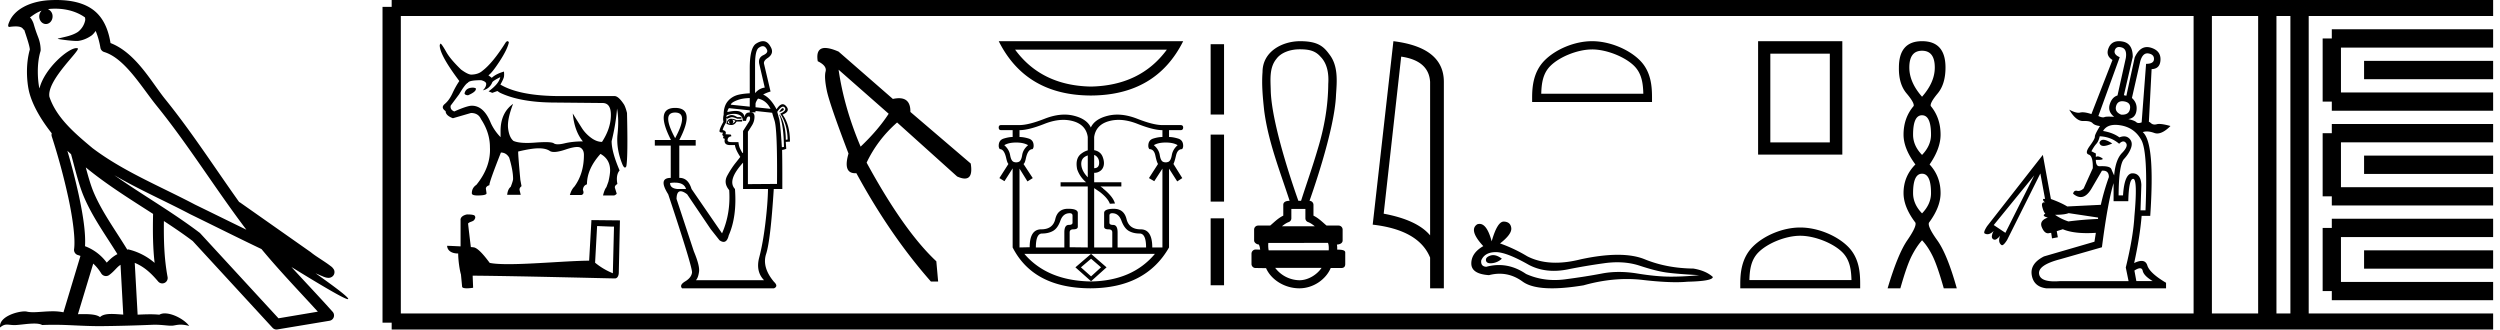 <svg xmlns="http://www.w3.org/2000/svg" width="136.568" height="18"><path d="M3.01.474c.693 0 1.247.2 1.634.479.006.053.02.107.009.16-.05.248-.195.477-.396.63-.316.207-.697.267-1.057.356-.09.01-.019.031.031.04.23.04.707.099.971.099l.052-.001c.278-.032.54-.148.766-.311.079-.067.147-.15.205-.236.147.346.227.713.26.917.018.11.096.2.202.233 1.139.349 2.038 1.91 2.88 2.949 1.729 2.137 3.199 4.526 4.892 6.76-.937-.456-1.87-.916-2.81-1.374-1.92-1.01-3.92-1.816-5.604-3.09l-.008-.008c-.97-.808-1.963-1.66-2.339-2.793-.148-.92 1.757-2.577 1.542-2.646a.207.207 0 0 0-.064-.01c-.458 0-1.753 1.128-2.019 2.202-.003-.014-.01-.03-.014-.045-.073-.356-.154-1.256.068-1.98a.29.29 0 0 0 .01-.103 1.968 1.968 0 0 0-.123-.634c-.063-.17-.139-.344-.26-.765-.031-.108-.142-.328-.208-.345.186-.138.375-.28.645-.375a.434.434 0 0 0-.132.314c0 .23.164.415.365.415.2 0 .364-.186.364-.415V.894a.411.411 0 0 0-.255-.39c.053-.007.096-.019.154-.022.081-.006.16-.008.238-.008zm.67 7.763c.065.065.135.124.202.187.214.78.412 1.64.692 2.305.483 1.145 1.216 2.141 1.84 3.154a1.814 1.814 0 0 0-.385.27 6.831 6.831 0 0 0-.199.193 2.61 2.61 0 0 0-1.186-.897c.045-.723-.108-1.712-.34-2.787a34.903 34.903 0 0 0-.624-2.425zm1.006.908c1.149.945 2.428 1.738 3.676 2.54-.018.91-.018 1.778.084 2.675a3.411 3.411 0 0 0-1.437-.736c-.02 0-.037.012-.057.012-.649-1.063-1.383-2.06-1.837-3.134-.156-.37-.293-.85-.429-1.357zm.407 5.254a2.5 2.5 0 0 1 .44.541.3.3 0 0 0 .257.14.29.29 0 0 0 .17-.053c.215-.156.347-.324.476-.446.047-.045.097-.08.148-.117l.149 2.722c-.213-.014-.435-.035-.637-.035-.264 0-.495.036-.633.172-.169-.134-.497-.164-.89-.164-.102 0-.207.002-.316.004l.836-2.764zM6.25 9.574c1.354.787 2.784 1.414 4.135 2.125a.244.244 0 0 0 .006.003c1.295.631 2.586 1.28 3.894 1.904.984 1.189 2.052 2.295 3.078 3.42l-2.15.362-4.267-4.635a.288.288 0 0 0-.037-.036c-1.499-1.137-3.152-2.082-4.66-3.143zM3.076 0c-.135 0-.273.005-.411.013C1.58.083.792.54.523 1.157c-.04.093-.146.314-.007.314a2.35 2.35 0 0 1 .341-.028c.418 0 .38.172.47.194.09.282.29.846.303 1.068-.244.86-.153 1.763-.064 2.198.15.732.63 1.584 1.261 2.38a.285.285 0 0 0 0 .166 35.3 35.3 0 0 1 .903 3.336c.251 1.168.393 2.277.317 2.823a.294.294 0 0 0 .221.328c.045.011.084.031.127.045l-.928 3.079a2.847 2.847 0 0 0-.593-.055c-.381 0-.756.05-1.064.05-.125 0-.24-.008-.34-.032a.546.546 0 0 0-.125-.012c-.436 0-1.428.306-1.34.879.15-.128.257-.159.375-.159.11 0 .23.027.405.027h.027c.254-.004.697-.083 1.053-.083.18 0 .338.02.438.08.236-.01.45-.013.649-.013.85 0 1.447.07 2.5.075a89.565 89.565 0 0 0 2.974-.079c.45.003.697.054.922.054h.04c.134-.004.265-.057.48-.057.123 0 .273.017.468.07-.25-.341-.877-.685-1.33-.685a.591.591 0 0 0-.302.071 5.081 5.081 0 0 0-.508-.022c-.22 0-.448.01-.678.02l-.157-2.83c.487.203.857.517 1.281 1.021a.295.295 0 0 0 .513-.246c-.192-1.039-.213-2.019-.202-3.06.54.354 1.072.713 1.576 1.094l4.36 4.738a.29.29 0 0 0 .263.09c.95-.159 1.9-.315 2.849-.474a.294.294 0 0 0 .23-.193.298.298 0 0 0-.06-.297c-.741-.83-1.508-1.631-2.25-2.445 1.269.78 2.875 1.755 3.08 1.755.022 0 .027-.013.012-.04-.094-.163-.9-.755-1.775-1.373.14.058.276.12.415.177l.017.01c.103.035.16.059.27.062a.286.286 0 0 0 .108-.016.317.317 0 0 0 .188-.152.32.32 0 0 0 .023-.238c-.017-.05-.038-.077-.054-.098-.061-.085-.103-.109-.162-.154a4.553 4.553 0 0 0-.205-.149c-.153-.105-.336-.223-.493-.328a4.992 4.992 0 0 1-.328-.233.307.307 0 0 0-.028-.025l-3.892-2.736c-.008-.006-.02-.001-.028-.006-1.333-1.869-2.588-3.825-4.046-5.627-.744-.92-1.598-2.528-2.985-3.064-.067-.396-.218-1.127-.755-1.649C4.827.26 4.168.056 3.427.011A5.728 5.728 0 0 0 3.076 0zM25.85 4.787q-.407 0-.472.314v.019q.047.083.194.083.425-.185.425-.342v-.018q0-.037-.148-.056zm1.477-.572q-.065.36-.637.775l.203.083.277-.101.138.092q1.062.508 2.817.536l2.752.027h.037q.47 0 .457.688-.014.716-.485 1.436-.296 0-.6-.226-.305-.226-.5-.53-.193-.306-.498-.795.093.97.554 1.524-.563 0-1.002.106-.219.053-.365.053-.147 0-.221-.053-.092-.066-.457-.066-.222 0-.545.024-.249.02-.455.02-.501 0-.75-.112-.23-.194-.29-.679-.06-.485.272-1.343-.684.489-.684 1.486v.333q-.341-.351-.535-.776-.379-.942-1.035-.942-.249 0-.96.314-.24-.101-.194-.323l.462-.619q.332-.563.48-.628.074-.138.72-.138.277.074.277.203 0 .175-.184.35.35-.073.508-.415 0-.083.443-.304zm.398-1.965q-.045 0-.103.072-.701 1.117-1.274 1.551-.222.194-.6.203-.185 0-.563-.277-.564-.545-.785-.923-.25-.444-.324-.49-.037 0-.055.093 0 .526 1.071 1.948-.203.296-.378.674-.176.379-.416.577-.24.199.046.393 0 .24.397.388l.988-.287q.397 0 .545.333.49.738.49 1.542.055 1.071-.74 2.05-.249.166-.249.461 0 .12.305.12.499 0 .499-.12l-.037-.249q0-.13.194-.194v-.018q0-.176.628-1.764.286 0 .452.277.213.702.213 1.164 0 .101-.13.434-.157.12-.194.434h.74l-.056-.231q-.037-.139.101-.24l-.064-.342q-.12-1.302-.12-1.533v-.018q.73-.176 1.122-.176.392 0 .604.143.085.057.237.057.23 0 .618-.13.419-.142.643-.142.119 0 .183.04.185.115.185.392 0 1.016-.517 1.727-.167.166-.25.462h.637q.167-.056.074-.277.019-.24.222-.305 0-.84.739-1.662.517.286.526.886 0 .231-.092.628l-.111.305q-.102.12-.185.453h.61q.11-.047.138-.102l-.092-.296q-.046-.129.13-.23-.093-.49.12-.74-.435-1.015-.435-1.597.231-.95.296-1.782.11.582.027 1.395-.083.812.277 1.68.07.146.129.146.04 0 .074-.072.093-.526.037-2.909-.073-.295-.157-.452-.295-.453-.507-.471h-2.983q-2.207 0-3.269-.628.176-.314.194-.43.018-.115 0-.281-.443.13-.665.342l-.185-.139q.194-.12.62-.776.424-.655.498-1.025-.031-.062-.073-.062zm4.893 10.098c.488.021.755.032.87.032h.053l-.063 2.547a3.738 3.738 0 0 1-.97-.576l.11-2.003zm-7.107-.634c-.163.031-.377.131-.351.325v1.42c-.315-.015-.64-.031-.734-.031 0 .178.147.42.603.42.005.403.078.896.152 1.147l.063.66c0 .074.125.095.262.095.162 0 .34-.031.34-.031l-.026-.66c2.59.02 7.527.151 7.773.151.126 0 .21-.136.21-.325l.063-2.846-1.557-.016-.126 2.217c-1.127.006-3.076.19-4.402.19-.42 0-.781-.017-1.028-.069-.052-.058-.54-.765-.849-.844a1.36 1.36 0 0 0-.183-.02c-.053-.43-.105-.86-.152-1.285.094-.12.309-.09.366-.252.058-.078.021-.21-.089-.215-.063-.026-.235-.031-.309-.031zm16.158-9.191q.128 0 .21.155.125.201-.19.34-.303.152-.202.518l.29 1.249q-.303.038-.53.303V3.523q0-.795.215-.921.115-.08.207-.08zm-.712 2.834v.47l-1.035-.108q.026-.127.391-.26.267-.096.644-.102zm.453.029q.455.094.683.56l-.82-.086v-.18q0-.088.113-.264l.024-.03zm1.35.522q-.068 0-.2.227.328-.114.24-.202-.017-.025-.04-.025zm-2.9.656q-.039.076-.032.12.006.044.069.07-.076 0-.139-.039.013-.075.101-.151zm.113-.025q.113.012.202.063-.05.088-.164.151.05-.063.044-.126-.007-.063-.082-.088zm-.05-.05q-.177 0-.24.264.113.076.277.076.164 0 .278-.19h.303v-.1l-.303.025q-.14-.076-.316-.076zm-3.042-.341q.757 0 0 1.4-.757-1.4 0-1.4zm5.894-.32q.049 0 .087.042.14.164-.24.34.392.594.404 1.414l-.1.012q0-.832-.329-1.375l-.025.013q.24.53.252 1.754l-.113.012q-.076-1.224-.139-1.514l-.113-.416q.19-.282.316-.282zm-2.678.392q.123 0 .23.035.251.082.251.347h.177q.038-.24.152-.24.113 0 .037.24l-.353.555v1.186l-.038.013q-.05-.089-.12-.227-.07-.14-.094-.366h-.379q-.214 0-.214-.101 0-.19.202-.215 0-.1-.064-.1l-.252-.013q.076-.177-.151-.227 0-.101.202-.455v-.214l.037.05q.164-.075.253-.088.1 0 .303.088h.227V6.4h-.227q-.177-.114-.303-.114-.139 0-.29.114 0-.101.037-.114.206-.066.377-.066zm-.276-.312l1.136.121v.106h.315v-.072l.909.097q.013.063.126.417.164.492.139 3.47l-1.59.012V7.195q.088-.126.227-.353.139-.228.133-.486-.006-.217-.21-.217-.04 0-.087.009-.202 0-.252.252-.013-.202-.227-.297-.098-.043-.253-.043-.186 0-.454.062.013-.126.088-.214zm-2.956 4.069q.507 0 .61.347h-.48q-.391-.038-.391-.328.141-.02.26-.02zm3.726-1.091v1.438h1.363q-.013.782-.145 1.88-.133 1.098-.335 1.861-.202.764.265 1.243h-3.722q.126-.138.17-.467.044-.328-.284-1.11l-.946-2.864q.008-.418.225-.418.136 0 .355.165l1.288 1.906.479.605q.126.089.224.089.197 0 .28-.354.455-1.034.341-2.536-.441-.467.442-1.438zm1.09-6.636q-.17 0-.383.137-.341.227-.341 1.338v1.372q-.35.018-.593.073-.366.082-.6.353-.233.271-.233.75-.05.203-.012.38-.215.378-.215.517 0 .075.19.075l-.039.114q.026.063.076.076-.038.05-.025.113l.088.038q-.075.34.29.34h.265q.026.24.29.644-.012.025-.245.316-.234.29-.461.7t.101.801q.088 1.275-.391 2.36l-1.666-2.423q-.185-.606-.65-.606h-.019V7.952h.896v-.303h-.896q.909-1.754-.227-1.754-1.123 0-.227 1.754h-.883v.303h.87v1.766q-.706 0-.138.896 1.337 4.013 1.3 4.278-.038.278-.373.48-.334.201-.17.378h5.022q.252-.114 0-.353-.669-.795-.43-1.527.24-.732.417-3.546h.467v-.833q0-.757-.012-1.3.1-.012.227-.062l-.026-.379.228-.013q0-.933-.404-1.476.441-.177.202-.454-.094-.113-.195-.113-.158 0-.335.277-.329-.622-.733-.806.17-.095.405-.166l-.354-1.501q-.05-.177.215-.341.353-.252.139-.606-.159-.301-.411-.301zm4.129 1.558l2.736 2.406q-.577.89-1.533 1.797-.907-2.143-1.203-4.203zm-.73-1.188q-.528 0-.409.725.511.248.429.56-.083.314.066 1.04.148.725 1.186 3.444-.315 1.074.367 1.074l.062-.002q1.846 3.395 4.071 5.917h.396l-.099-1.104q-1.78-1.665-3.808-5.39.594-1.253 1.665-2.193l3.28 2.95q.249.112.417.112.458 0 .325-.82l-3.296-2.818q.013-.75-.625-.75-.148 0-.332.04L45.81 2.82q-.453-.198-.729-.198zm18.66.095q-1.443 1.961-4.152 2.014-2.692-.053-4.134-2.014zm-9.182-.465q1.479 2.956 5.03 2.968 3.568-.012 5.046-2.968zm.954 5.536q.398 0 .651.145-.277.229-.325.543-.049.313-.187.368-.07.027-.14.027-.069 0-.138-.027-.139-.055-.193-.368-.054-.314-.32-.543.242-.145.652-.145zm8.17 0q.41 0 .65.145-.265.229-.319.543-.054.313-.193.368-.07.027-.139.027-.07 0-.139-.027-.138-.055-.187-.368-.048-.314-.325-.543.24-.145.651-.145zm-3.91.679q.052.017.096.05.181.14.175.393-.006.253-.23.278l-.042.003v-.724zm-.35.025v1.196q-.31-.323-.35-.645-.049-.386.283-.525l.066-.026zm-.99 3.157q.157 0 .157.133v.386q0 .12-.205.12-.242 0-.242.411v.82h-1.556q0-.76.338-.76.35 0 .603-.144.253-.145.398-.555.145-.41.507-.41zm-.343-5.099q.28 0 .536.073.7.2.796.863v.73q-.18.048-.355.181-.344.26-.224.85.136.408.488.713h-1.393v.23h1.484v3.33l-.989-.012v-.809q0-.169.205-.169.241 0 .241-.145v-.748q0-.23-.53-.23-.568 0-.7.562-.133.561-.767.561-.633 0-.633.978l-.555.012V9.21l.434.7.29-.181-.507-.773q.072-.024.133-.313.108-.495.362-.495.06-.073.06-.181 0-.314-.271-.398-.272-.085-.501-.085V7.11q.495 0 1.363-.344.55-.218 1.033-.218zm2.672 5.1q.35 0 .5.41.152.41.399.555.247.144.597.144t.35.76h-1.556v-.82q0-.41-.242-.41-.205 0-.205-.12v-.387q0-.133.157-.133zm.343-5.1q.482 0 1.033.218.868.344 1.363.344v.374q-.23 0-.5.085-.272.084-.272.398 0 .108.06.18.254 0 .326.35.072.35.145.46l-.495.772.29.169.446-.688v4.308h-.555q0-.99-.633-.99-.634 0-.773-.561t-.694-.561q-.53 0-.53.23v.747q0 .145.24.145.206 0 .206.17v.82h-.99v-3.243l.314.214q.435.338.543.64l.278-.013q-.097-.374-.652-.82v-.012l-.138-.097h1.14v-.23h-1.48l-.005-.002V9.44h.026q.091 0 .174-.031.235-.09.307-.314.073-.223-.042-.525-.114-.299-.465-.367v-.719q.097-.664.797-.863.256-.073.536-.073zm-1.502 7.585l.544.47-.544.495-.555-.494.555-.471zm3.488-.265q-1.23 1.47-3.494 1.508-2.384-.038-3.638-1.508h3.644l-.856.736.856.76.845-.76-.845-.736zM58.153 6.26q-.51 0-1.09.228-.875.344-1.37.344H54.69q-.133 0-.133.132 0 .145.133.145h.628v.374q-.205 0-.483.085-.278.084-.278.398 0 .108.06.18.242 0 .35.496.061.265.121.313l-.494.773.277.169.447-.7v4.32q1.134 2.22 4.247 2.232 3.03-.012 4.296-2.232V9.21l.447.7.277-.181-.483-.773q.06-.108.14-.458.078-.35.331-.35.06-.073.06-.181 0-.314-.277-.398-.278-.085-.495-.085V7.11h.628q.144 0 .144-.145 0-.132-.144-.132h-.99q-.495 0-1.37-.344-.58-.228-1.093-.228-.261 0-.505.059-.724.175-.942.645-.217-.47-.935-.645-.242-.06-.502-.06zm7.981-3.845v3.841h.732V2.415h-.732m0 4.939v3.658h.732V7.354h-.732m0 4.573v3.658h.732v-3.658h-.732zm4.864-9.234c.505 0 .846.075 1.131.397.391.39.466.968.43 1.494-.008 1.209-.221 2.408-.575 3.562-.277.95-.609 1.883-.911 2.825h-.147c-.013-.046-1.444-3.967-1.508-6-.01-.593-.096-1.263.31-1.756.25-.344.756-.522 1.27-.522zm.312 8.719v.513a.22.22 0 0 0 .146.207c.128.046.246.13.367.228H70.03c.121-.099.239-.182.367-.228a.22.22 0 0 0 .146-.207v-.513zm1.233 1.857c.045.092.052.276.04.405h-3.28a1.544 1.544 0 0 1-.018-.405zm-.349 1.365c-.238.353-.713.675-1.213.675a1.701 1.701 0 0 1-1.321-.675zM71.021 2.25c-.956 0-2.052.551-2.052 1.684-.055.692.014 1.388.086 2.077.217 1.713.863 3.327 1.394 4.96h-.012c-.071 0-.335.007-.335.22v.589c-.302.148-.512.375-.716.542h-.657a.22.22 0 0 0-.22.22v.594c0 .118.137.215.255.22.054.1.063.189.076.281l-.247-.007h-.003a.23.23 0 0 0-.224.22v.57a.22.22 0 0 0 .22.221c.154 0 .506.008.568.008h.008c.275.632 1.016 1.101 1.819 1.101.78 0 1.458-.503 1.713-1.109h.573c.206 0 .22-.143.22-.22v-.571c0-.096.041-.214-.442-.214a1.11 1.11 0 0 0-.013-.275c.213-.014.312-.107.312-.225v-.594a.22.22 0 0 0-.22-.22h-.657c-.205-.167-.414-.394-.716-.542v-.589a.22.22 0 0 0-.215-.22c.005-.027 1.379-3.81 1.447-5.798.053-.749.126-1.59-.374-2.217-.312-.43-.64-.706-1.588-.706zm5.522.843q1.511.22 1.58 1.382v8.382q-.706-.843-2.536-1.184l.956-8.58zm-.425-.843l-1.131 10.022q2.52.289 3.136 1.8v1.678h.751V4.475q0-1.883-2.756-2.225zm10.852.45c.806 0 1.814.415 2.302.903.427.426.483.992.498 1.518h-5.576c.016-.526.071-1.092.498-1.518.488-.488 1.473-.902 2.278-.902zm0-.45c-.955 0-1.984.441-2.586 1.044-.618.618-.688 1.432-.688 2.04v.238h6.549v-.237c0-.61-.047-1.423-.665-2.04-.602-.604-1.654-1.045-2.61-1.045zm-5.403 11.687q-.075 0-.146.023-.278.09-.246.27.028.152.249.152.04 0 .086-.005.303-.033.532-.245-.256-.195-.475-.195zm.142-.165q.59 0 1.82.703.618.32 1.354.32.355 0 .739-.075.964-.196 2.027-.343.36-.05.699-.05.657 0 1.23.189.866.286 1.438.368.572.081 1.815.147-.801.081-1.57.081-.768 0-1.814-.171-.523-.086-1.008-.086-.484 0-.93.086-.89.171-2.026.319-.284.036-.559.036-.823 0-1.558-.33-.714-.488-1.484-.488-.34 0-.69.095-.31-.016-.278-.343.18-.442.768-.458h.027zm.437-1.668q-.354 0-.66 1.08-.256-.953-.66-.953-.061 0-.125.02-.49.311.327 1.194-.654.376-.654.948t.965.638q.298-.078.582-.078.667 0 1.257.43.505.367 1.601.367.731 0 1.725-.163 1.221-.344 2.373-.344.437 0 .864.05 1.068.123 1.819.123.34 0 .617-.026 1.39-.032 1.39-.261-.377-.343-1.063-.458-1.455-.016-2.657-.507-.6-.245-1.473-.245-.872 0-2.017.245-.738.187-1.374.187-.871 0-1.552-.35-.703-.425-1.487-.703.653-.507.613-.842-.041-.335-.4-.351h-.011zm17.812-9.171v4.845h-3.25V2.933zM96.04 2.25v6.196h4.601V2.25zm2.3 10.629c.806 0 1.815.414 2.302.902.427.426.483.992.499 1.518h-5.576c.015-.526.071-1.092.498-1.518.488-.488 1.472-.902 2.278-.902zm0-.451c-.955 0-1.983.441-2.586 1.044-.618.618-.688 1.432-.688 2.04v.238h6.55v-.237c0-.61-.047-1.423-.665-2.04-.603-.604-1.655-1.045-2.61-1.045zm6.656-9.656q.696 0 .696.917 0 .806-.696 1.596-.695-.79-.695-1.596 0-.917.695-.917zm0 3.525q.49 0 .49 1.059 0 .6-.49 1.107-.49-.506-.49-1.107 0-1.06.49-1.06zm0 3.193q.49 0 .49 1.06 0 .6-.49 1.106-.49-.506-.49-1.107 0-1.059.49-1.059zm0-7.24q-1.264 0-1.264 1.439-.016.9.419 1.414.434.514.387.688-.553.648-.553 1.565 0 .759.648 1.628-.648.648-.648 1.565 0 .759.648 1.613.079.205-.443.964-.521.759-1.075 2.624h.696q.348-1.233.616-1.763.27-.53.57-.861.316.332.576.861.261.53.609 1.763h.711q-.521-1.865-1.067-2.624-.545-.759-.45-.964.632-.854.632-1.613 0-.917-.6-1.565.6-.87.6-1.628 0-.917-.537-1.565-.048-.174.38-.688.426-.513.426-1.414 0-1.439-1.28-1.439zm10.936 3.28q.056 0 .12.012.364.068.303.41-.055.313-.418.313-.032 0-.067-.003-.363-.152-.273-.47.075-.262.335-.262zm-.172-2.961q.066 0 .148.025.296.091.22.576l-.455 2.046q-.303.091-.424.485t.242.682q-.17-.012-.288-.012-.178 0-.242.027-.032.014-.075.014-.1 0-.259-.074l1.167-3.213q-.348-.152-.265-.387.06-.17.23-.17zm1.626 4.1zm-.082-3.754q.029 0 .06.005.31.053.302.31-.007.258-.432.258l-.242 3.198q-.09.035-.159.035-.083 0-.137-.05-.098-.09-.432-.166.394-.061.447-.47.054-.41-.25-.682l.455-2.001q.123-.437.388-.437zM114.9 7.637q-.156 0-.213.156.033.179.231.179.171 0 .466-.134-.306-.201-.484-.201zm-.198-.193q.622.03 1.061.41.126-.127.227-.127.08 0 .145.081.143.182-.213.546-.356.363-.432 1.227-.075-.151-.151-.34-.066-.164-.503-.164-.07 0-.149.004-.197 0-.197-.348l.103.001q.404 0 .208-.115-.13-.076-.214-.076-.06 0-.097.038v-.197l-.242-.121q.136-.258.265-.402.129-.144.19-.417zm.853-.623q.148 0 .322.032.735.137 1.099.796.363.66.227 3.842h-.273l.046-1.394q-.03-.622-.478-.63h-.005q-.442 0-.518 1.206h-.242q.015-1.683.295-1.986.28-.303.387-.614.106-.31-.099-.508-.12-.116-.286-.116-.115 0-.252.056-.348-.258-.894-.349.197-.335.671-.335zm-2.55 4.822l1.606.242v.076q-.803.03-1.621.136-.41-.136-.728-.363.515 0 .743-.091zm-1.88-2.062l-1.576 3.138-.637-.425 2.213-2.713zm5.776 5.074q.12 0 .15.14.061.273.546.56h-.894l-.106-.575q.191-.125.304-.125zm-.373-4.885h.008q.243.023.06 2.054-.06 1.107-.47 2.79l.152.742h-3.728q-.172.014-.32.014-.782 0-.84-.408-.068-.485 1.16-.803l2.273-.652q.319-2.47.637-3.501v.985h.803q.03-1.22.265-1.22zm-.778-7.52q-.4 0-.555.352-.19.432.204.674l-1.151 2.956q-.295-.098-.484-.098-.073 0-.13.014-.041.011-.09.011-.194 0-.509-.17.37.622.747.622h.018l.079-.002q.32 0 .43.115.12.13.408.16-.288.47-.28.583.008.114-.28.508-.288.394-.053.47.234.075.22.742l-.5 1.107q-.149.136-.292.136-.033 0-.065-.008-.028-.006-.053-.006-.129 0-.167.166.218.182.417.182.314 0 .584-.455l.575-.985q.029-.003.055-.003.324 0 .324.351-.272.758-.44 1.516l-1.833.09q-.349-.211-.894-.408l-.44-2.41-3.046 3.895q-.213.333-.137.394.076.045.157.045.162 0 .343-.181-.075.12-.098.257-.023.137.068.197.04.027.084.027.054 0 .113-.042.106-.076.182-.182-.136.364.076.516.014.009.03.009.093 0 .273-.282l1.819-3.638.257 1.395q-.034-.008-.057-.008-.071 0-.049.068.03.091.122.121l-.044-.002q-.192 0-.123.26.076.288.167.364-.228.121.136.212-.485.167-.326.538.137.32.335.32.033 0 .067-.01l.106-.014.045.303.319-.06-.061-.334.333-.106q.499.213 1.322.213.228 0 .482-.016l-.076.485-2.758.803q-.773.394-.667 1.023.106.63.788.72h6.548v-.303q-.895-.53-1.023-.947-.077-.247-.314-.247-.165 0-.406.118.318-1.44.409-2.577h.47q.273-4.001-.41-4.577.104-.036.225-.036.182 0 .404.081.078.029.162.029.318 0 .725-.408-.404-.112-.617-.112-.074 0-.126.014-.065.018-.122.018-.115 0-.196-.071-.085-.074-.11-.074-.01 0-.01.01l.15-2.892q.47-.015.485-.515.016-.5-.538-.66-.102-.029-.197-.029-.415 0-.674.568l-.455 2.091-.136-.03.485-2.092q0-.742-.56-.84-.105-.019-.196-.019z"/><path d="M21.396.375v17.25m0-17.25h2.625m-2.625 17.25h2.625m0-17.25h94.547m-94.547 17.25h94.547m0-17.25h17.625m-17.625 17.25h17.625M120.33.375v17.25m3.526-17.25v17.25m1.762-17.25v17.25M127.38 2.1h8.813m-8.813 3.45h8.813M127.38 2.1v3.45m1.763-1.725h7.05m-8.813 3.45h8.813m-8.813 3.45h8.813m-8.813-3.45v3.45M129.143 9h7.05m-8.813 3.45h8.813m-8.813 3.45h8.813m-8.813-3.45v3.45m1.763-1.725h7.05" fill="none" stroke="#000"/></svg>